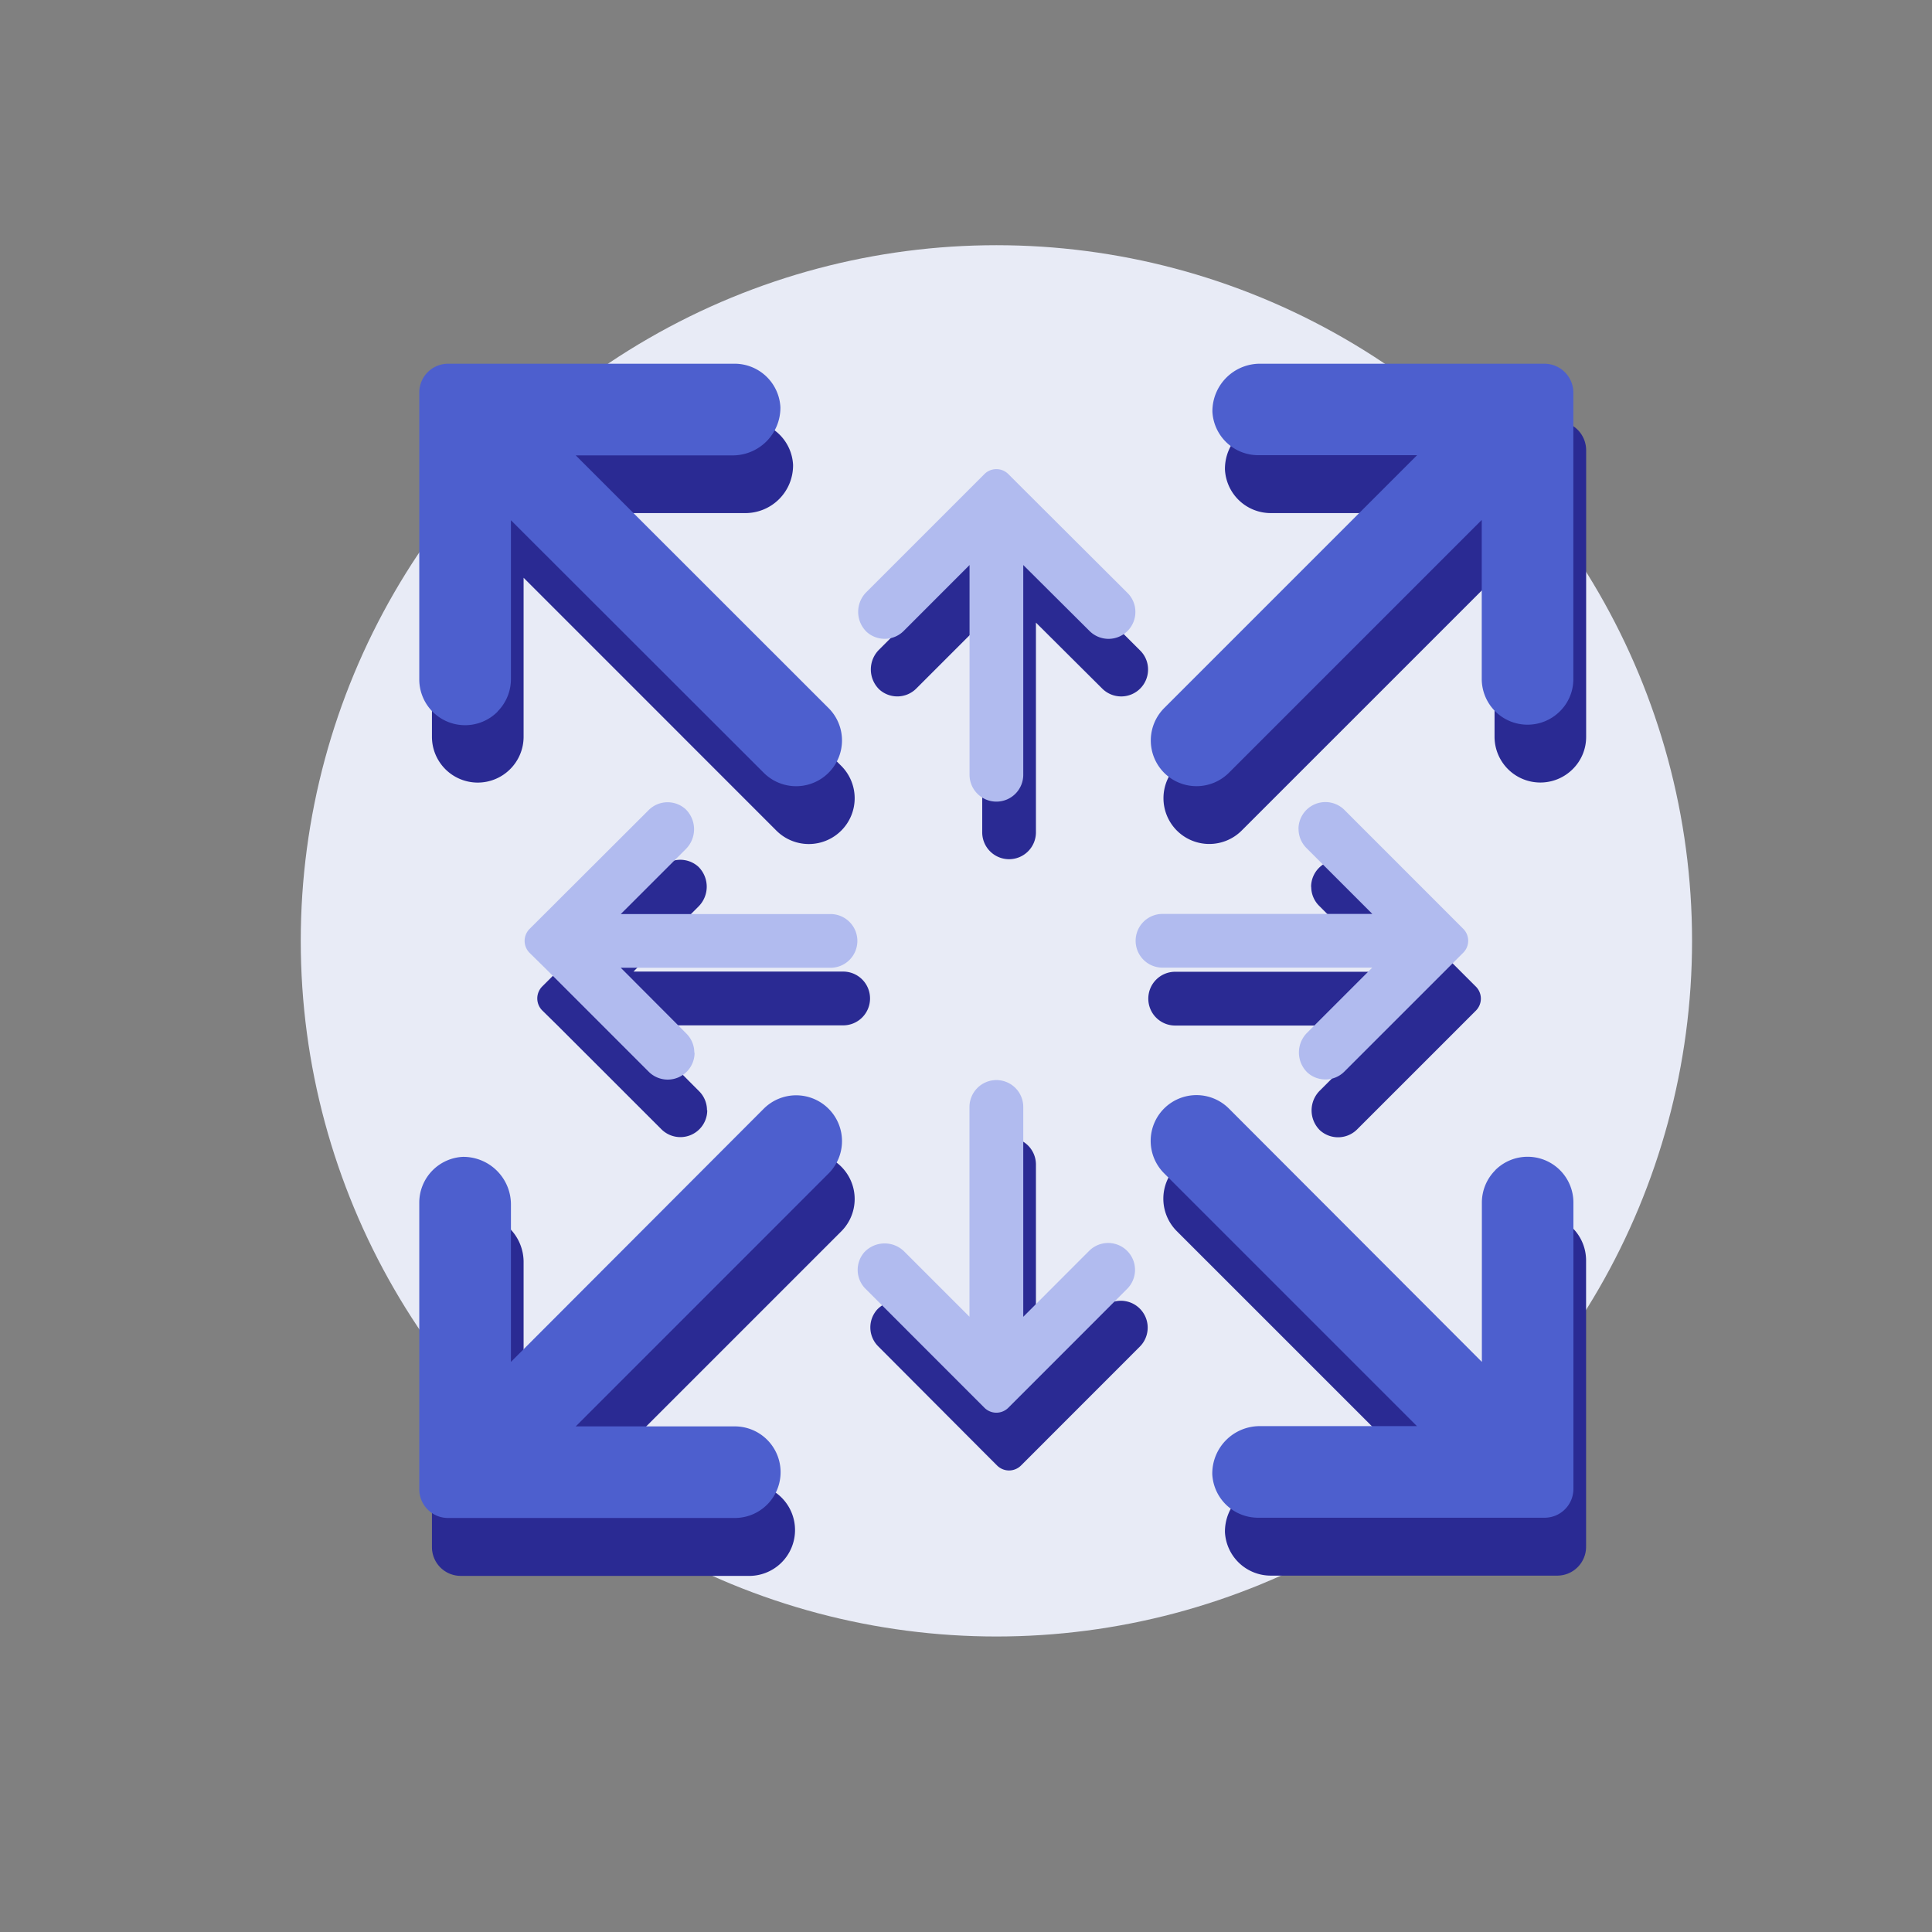 <svg id="_ÎÓÈ_1" data-name="—ÎÓÈ_1" xmlns="http://www.w3.org/2000/svg" viewBox="0 0 305 305"><rect x="0" y="0" width="305" height="305" fill="#808080" stroke="none"/><defs><style>.cls-1{fill:#e8ebf6;}.cls-2{fill:#2a2a93;}.cls-3{fill:#4d5fce;}.cls-4{fill:#b1bbef;}</style></defs><circle class="cls-1" cx="157.3" cy="148.53" r="109.82"/><path class="cls-2" d="M82.66,199.34a7.52,7.52,0,0,0-7.61-7.62A7.24,7.24,0,0,0,68.19,199v45.24a4.54,4.54,0,0,0,4.54,4.54H118a7.24,7.24,0,1,0,0-14.47H92.89l39.91-39.91a7.22,7.22,0,0,0,0-10.23h0a7.24,7.24,0,0,0-10.23,0L82.66,224Z"/><path class="cls-2" d="M238.06,193.83a7.22,7.22,0,0,0-2.12,5.12V224L196,184.12a7.24,7.24,0,0,0-10.23,0h0a7.24,7.24,0,0,0,0,10.23l39.92,39.92H201a7.52,7.52,0,0,0-7.62,7.61,7.24,7.24,0,0,0,7.22,6.86h45.24a4.55,4.55,0,0,0,4.55-4.55V199a7.23,7.23,0,0,0-12.35-5.12Z"/><path class="cls-2" d="M80.54,121.42a7.22,7.22,0,0,0,2.12-5.12V91.21l39.91,39.92a7.24,7.24,0,0,0,10.23,0h0a7.22,7.22,0,0,0,0-10.23L92.89,81h24.67a7.53,7.53,0,0,0,7.64-7.6A7.24,7.24,0,0,0,118,66.51H72.74a4.55,4.55,0,0,0-4.55,4.55V116.3a7.23,7.23,0,0,0,12.35,5.12Z"/><path class="cls-2" d="M245.86,66.51H201a7.51,7.51,0,0,0-7.62,7.61A7.24,7.24,0,0,0,200.62,81h25.09L185.79,120.9a7.23,7.23,0,0,0,0,10.22h0a7.24,7.24,0,0,0,10.23,0l39.92-39.92V116.3a7.23,7.23,0,0,0,12.34,5.12,7.14,7.14,0,0,0,2.12-5.12V71.06A4.57,4.57,0,0,0,245.86,66.51Z"/><path class="cls-2" d="M144.81,206.71a4.4,4.4,0,0,0-6.31,0,4.22,4.22,0,0,0,.15,5.84L155.05,229l2.36,2.36a2.67,2.67,0,0,0,3.77,0l2.36-2.36,16.4-16.41a4.24,4.24,0,0,0-6-6L163.54,217V183.85a4.24,4.24,0,0,0-4.24-4.25h0a4.25,4.25,0,0,0-4.25,4.25V217Z"/><path class="cls-2" d="M207,140a4.21,4.21,0,0,0,1.25,3l10.4,10.41H185.52a4.24,4.24,0,0,0-4.24,4.24h0a4.24,4.24,0,0,0,4.24,4.25h33.11l-10.24,10.24a4.4,4.4,0,0,0,0,6.31,4.26,4.26,0,0,0,5.85-.15l16.4-16.4,2.36-2.36a2.68,2.68,0,0,0,0-3.78L214.23,137a4.25,4.25,0,0,0-7.25,3Z"/><path class="cls-2" d="M111.61,175.27a4.23,4.23,0,0,0-1.24-3L100,161.87h33.11a4.24,4.24,0,0,0,4.24-4.25h0a4.24,4.24,0,0,0-4.24-4.24H100l10.24-10.24a4.42,4.42,0,0,0,0-6.32,4.25,4.25,0,0,0-5.84.15L85.6,155.73a2.68,2.68,0,0,0,0,3.78L88,161.87l16.41,16.4a4.24,4.24,0,0,0,7.24-3Z"/><path class="cls-2" d="M157.41,83.93l-18.6,18.6a4.4,4.4,0,0,0,0,6.31,4.23,4.23,0,0,0,5.85-.15l10.4-10.4V131.4a4.24,4.24,0,0,0,4.24,4.24h0a4.24,4.24,0,0,0,4.24-4.24V98.29L174,108.7a4.24,4.24,0,0,0,7.24-3,4.2,4.2,0,0,0-1.24-3L163.54,86.29l-2.36-2.36A2.67,2.67,0,0,0,157.41,83.93Z"/><path class="cls-3" d="M80.66,190.25a7.52,7.52,0,0,0-7.61-7.62,7.24,7.24,0,0,0-6.86,7.23V235.1a4.54,4.54,0,0,0,4.54,4.54H116a7.23,7.23,0,1,0,0-14.46H90.89l39.91-39.92a7.22,7.22,0,0,0,0-10.23h0a7.24,7.24,0,0,0-10.23,0L80.66,215Z"/><path class="cls-3" d="M236.06,184.74a7.22,7.22,0,0,0-2.12,5.12V215L194,175a7.24,7.24,0,0,0-10.23,0h0a7.23,7.23,0,0,0,0,10.22l39.92,39.92H199a7.49,7.49,0,0,0-7.62,7.6,7.24,7.24,0,0,0,7.22,6.86h45.24a4.55,4.55,0,0,0,4.55-4.55V189.86a7.23,7.23,0,0,0-12.35-5.12Z"/><path class="cls-3" d="M78.54,112.33a7.26,7.26,0,0,0,2.12-5.12V82.13L120.57,122a7.24,7.24,0,0,0,10.23,0h0a7.21,7.21,0,0,0,0-10.22L90.89,71.89h24.67a7.53,7.53,0,0,0,7.64-7.6A7.24,7.24,0,0,0,116,57.42H70.74A4.55,4.55,0,0,0,66.19,62v45.25a7.23,7.23,0,0,0,12.35,5.11Z"/><path class="cls-3" d="M243.86,57.42H199A7.51,7.51,0,0,0,191.4,65a7.24,7.24,0,0,0,7.22,6.86h25.09l-39.92,39.92a7.24,7.24,0,0,0,0,10.23h0A7.24,7.24,0,0,0,194,122l39.92-39.92v25.1a7.23,7.23,0,0,0,12.34,5.11,7.13,7.13,0,0,0,2.12-5.11V62A4.57,4.57,0,0,0,243.86,57.42Z"/><path class="cls-4" d="M142.81,197.63a4.4,4.4,0,0,0-6.31,0,4.22,4.22,0,0,0,.15,5.84l16.4,16.41,2.36,2.36a2.67,2.67,0,0,0,3.77,0l2.36-2.36,16.4-16.41a4.24,4.24,0,0,0-6-6l-10.4,10.41V174.76a4.24,4.24,0,0,0-4.24-4.25h0a4.25,4.25,0,0,0-4.25,4.25v33.11Z"/><path class="cls-4" d="M205,130.88a4.25,4.25,0,0,0,1.25,3l10.4,10.4H183.52a4.24,4.24,0,0,0-4.24,4.24h0a4.24,4.24,0,0,0,4.24,4.24h33.11L206.39,163a4.4,4.4,0,0,0,0,6.31,4.23,4.23,0,0,0,5.85-.15l16.4-16.4,2.36-2.36a2.67,2.67,0,0,0,0-3.77l-18.76-18.77a4.25,4.25,0,0,0-7.25,3Z"/><path class="cls-4" d="M109.61,166.18a4.23,4.23,0,0,0-1.24-3L98,152.78h33.11a4.24,4.24,0,0,0,4.24-4.24h0a4.24,4.24,0,0,0-4.24-4.24H98l10.24-10.23a4.42,4.42,0,0,0,0-6.32,4.23,4.23,0,0,0-5.84.14L83.6,146.65a2.67,2.67,0,0,0,0,3.77L86,152.78l16.41,16.41a4.24,4.24,0,0,0,7.24-3Z"/><path class="cls-4" d="M155.41,74.84l-18.6,18.6a4.4,4.4,0,0,0,0,6.31,4.25,4.25,0,0,0,5.85-.14l10.4-10.41v33.11a4.24,4.24,0,0,0,4.24,4.24h0a4.24,4.24,0,0,0,4.24-4.24V89.2L172,99.61a4.24,4.24,0,0,0,7.24-3,4.2,4.2,0,0,0-1.24-3L161.54,77.2l-2.36-2.36A2.67,2.67,0,0,0,155.41,74.84Z"/></svg>